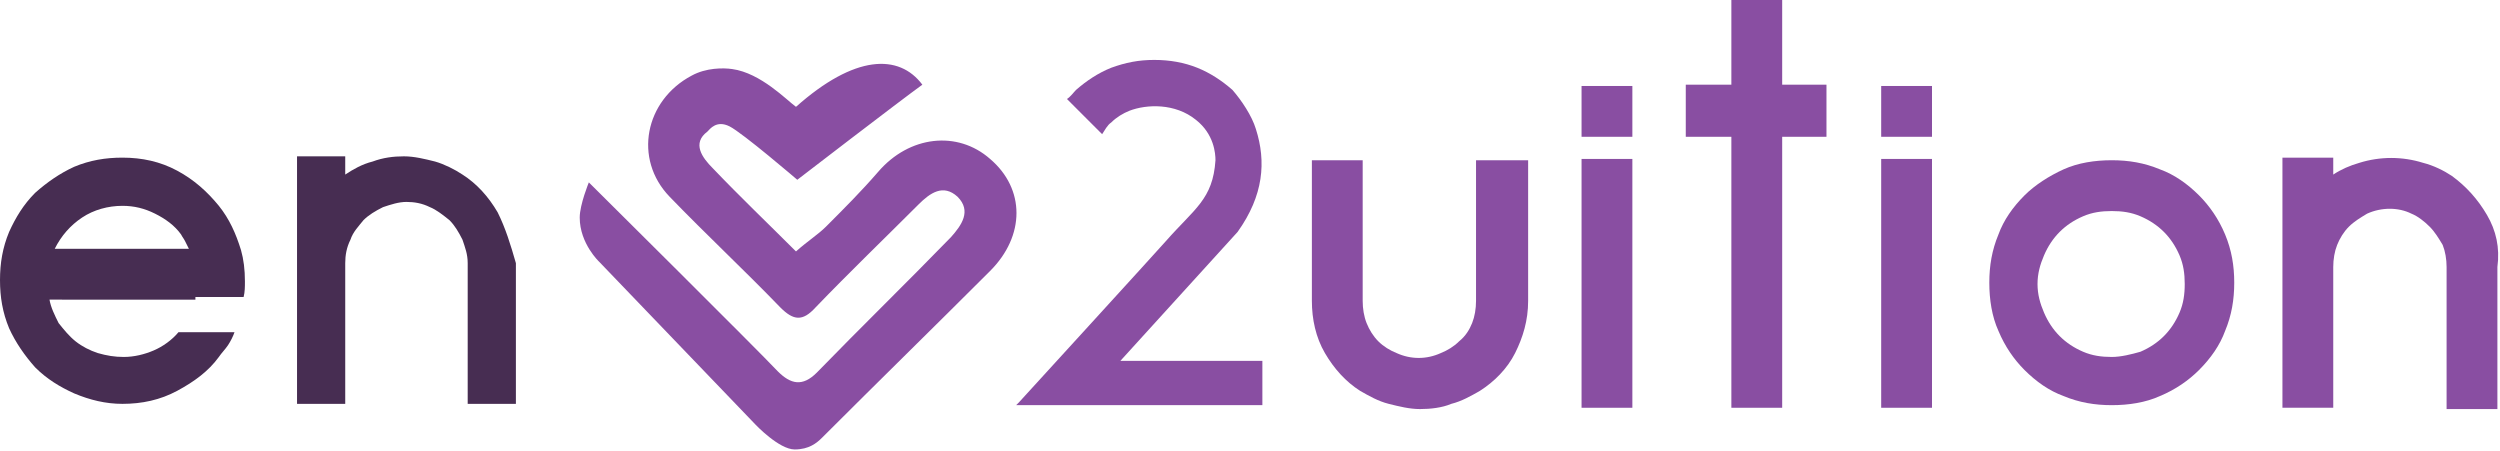<?xml version="1.0" encoding="utf-8"?>
<svg version="1.1" id="Layer_1" xmlns="http://www.w3.org/2000/svg" xmlns:xlink="http://www.w3.org/1999/xlink" x="0px" y="0px"
	 width="191.9px" height="34.6px" viewBox="0 0 191.9 34.6" style="enable-background:new 0 0 191.9 34.6;" xml:space="preserve">
<style type="text/css">
	.st0{fill:#472D52;}
	.st1{fill:#894EA2;}
</style>
<path class="st0" d="M15,22.8h3.7c0.1-0.4,0.1-0.8,0.1-1.2c0-0.9-0.1-1.7-0.3-2.4c-0.4-1.3-0.9-2.4-1.7-3.4c-0.9-1.1-1.9-2-3.2-2.7
	c-1.3-0.7-2.7-1-4.2-1c-1.3,0-2.5,0.2-3.7,0.7c-1.1,0.5-2.1,1.2-3,2c-0.9,0.9-1.5,1.9-2,3C0.2,19,0,20.2,0,21.5
	c0,1.3,0.2,2.5,0.7,3.7c0.5,1.1,1.2,2.1,2,3c0.9,0.9,1.9,1.5,3,2C6.9,30.7,8.1,31,9.4,31c1.5,0,2.9-0.3,4.2-1s2.4-1.5,3.2-2.6
	c0.2-0.3,0.5-0.6,0.7-0.9c0.2-0.3,0.4-0.7,0.5-1h-3.6h-0.7c-0.5,0.6-1.2,1.1-1.9,1.4c-0.7,0.3-1.5,0.5-2.3,0.5c-0.7,0-1.3-0.1-2-0.3
	c-0.6-0.2-1.2-0.5-1.7-0.9c-0.5-0.4-0.9-0.9-1.3-1.4c-0.3-0.6-0.6-1.2-0.7-1.8H11H15z M6.3,16.7c0.9-0.6,2-0.9,3.1-0.9
	c0.9,0,1.7,0.2,2.5,0.6c0.8,0.4,1.5,0.9,2,1.6c0.1,0.2,0.2,0.3,0.3,0.5c0.1,0.2,0.2,0.4,0.3,0.6h-2.1H4.2
	C4.7,18.1,5.4,17.3,6.3,16.7z"/>
<path class="st0" d="M38.2,16.3c-0.7-1.2-1.6-2.2-2.7-2.9c-0.6-0.4-1.4-0.8-2.1-1c-0.8-0.2-1.6-0.4-2.4-0.4c-0.8,0-1.6,0.1-2.4,0.4
	c-0.8,0.2-1.5,0.6-2.1,1l0-1.4h-3.7v8.2V31h3.7v-3.9v-6.9c0-0.6,0.1-1.2,0.4-1.8c0.2-0.6,0.6-1,1-1.5c0.4-0.4,0.9-0.7,1.5-1
	c0.6-0.2,1.2-0.4,1.8-0.4c0.6,0,1.2,0.1,1.8,0.4c0.5,0.2,1,0.6,1.5,1c0.4,0.4,0.7,0.9,1,1.5c0.2,0.6,0.4,1.1,0.4,1.8v6.9V31h3.7
	V20.2C39.2,18.8,38.8,17.5,38.2,16.3z"/>
<path class="st1" d="M113.3,12.3v10.8c0,0.6-0.1,1.2-0.3,1.7c-0.2,0.5-0.5,1-1,1.4c-0.4,0.4-0.9,0.7-1.4,0.9c-1.1,0.5-2.3,0.5-3.4,0
	c-0.5-0.2-1-0.5-1.4-0.9c-0.4-0.4-0.7-0.9-0.9-1.4c-0.2-0.5-0.3-1.1-0.3-1.7V12.3h-3.9v10.8c0,1.4,0.3,2.8,1,4
	c0.7,1.2,1.6,2.2,2.7,2.9c0.7,0.4,1.4,0.8,2.2,1c0.8,0.2,1.6,0.4,2.4,0.4c0.8,0,1.7-0.1,2.4-0.4c0.8-0.2,1.5-0.6,2.2-1
	c1.1-0.7,2.1-1.7,2.7-2.9s1-2.5,1-4V12.3H113.3z"/>
<g>
	<rect x="121.4" y="6.6" class="st1" width="3.9" height="3.9"/>
	<rect x="121.4" y="12.2" class="st1" width="3.9" height="19.1"/>
</g>
<polygon class="st1" points="136.8,6.5 136.8,0 132.9,0 132.9,6.5 129.4,6.5 129.4,10.5 132.9,10.5 132.9,31.3 136.8,31.3 
	136.8,10.5 140.2,10.5 140.2,6.5 "/>
<g>
	<rect x="144.4" y="12.2" class="st1" width="3.9" height="19.1"/>
	<rect x="144.4" y="6.6" class="st1" width="3.9" height="3.9"/>
</g>
<path class="st1" d="M170.8,18c-0.5-1.2-1.2-2.2-2-3c-0.9-0.9-1.9-1.6-3-2c-1.2-0.5-2.4-0.7-3.7-0.7c-1.3,0-2.6,0.2-3.7,0.7
	s-2.2,1.2-3,2c-0.9,0.9-1.6,1.9-2,3c-0.5,1.2-0.7,2.4-0.7,3.7c0,1.3,0.2,2.6,0.7,3.7c0.5,1.2,1.2,2.2,2,3c0.9,0.9,1.9,1.6,3,2
	c1.2,0.5,2.4,0.7,3.7,0.7c1.3,0,2.6-0.2,3.7-0.7c1.2-0.5,2.2-1.2,3-2c0.9-0.9,1.6-1.9,2-3c0.5-1.2,0.7-2.4,0.7-3.7
	S171.3,19.2,170.8,18z M162.1,27.4c-0.8,0-1.5-0.1-2.2-0.4c-0.7-0.3-1.3-0.7-1.8-1.2c-0.5-0.5-0.9-1.1-1.2-1.8
	c-0.3-0.7-0.5-1.4-0.5-2.2c0-0.8,0.2-1.5,0.5-2.2c0.3-0.7,0.7-1.3,1.2-1.8c0.5-0.5,1.1-0.9,1.8-1.2s1.4-0.4,2.2-0.4s1.5,0.1,2.2,0.4
	c0.7,0.3,1.3,0.7,1.8,1.2s0.9,1.1,1.2,1.8c0.3,0.7,0.4,1.4,0.4,2.2c0,0.8-0.1,1.5-0.4,2.2c-0.3,0.7-0.7,1.3-1.2,1.8
	c-0.5,0.5-1.1,0.9-1.8,1.2C163.6,27.2,162.8,27.4,162.1,27.4z"/>
<path class="st1" d="M190.9,16.5c-0.7-1.2-1.6-2.2-2.7-3v0c-0.6-0.4-1.4-0.8-2.2-1c-1.6-0.5-3.3-0.5-4.9,0c-0.7,0.2-1.4,0.5-2,0.9
	l0-1.3h-3.9v19.2h3.9V20.5c0-0.6,0.1-1.2,0.3-1.7c0.2-0.5,0.5-1,0.9-1.4c0.4-0.4,0.9-0.7,1.4-1c1.1-0.5,2.4-0.5,3.4,0
	c0.5,0.2,1,0.6,1.4,1c0.4,0.4,0.7,0.9,1,1.4c0.2,0.5,0.3,1.1,0.3,1.7v10.9h3.9V20.5C191.9,19,191.6,17.7,190.9,16.5z"/>
<path class="st1" d="M86,27.7l9-9.9c2-2.8,2.2-5.4,1.4-7.9c-0.3-1-1.1-2.2-1.8-3c-0.8-0.7-1.7-1.3-2.7-1.7c-1-0.4-2.1-0.6-3.3-0.6
	s-2.2,0.2-3.3,0.6c-1,0.4-1.9,1-2.7,1.7c-0.2,0.2-0.4,0.5-0.7,0.7l2.7,2.7c0.2-0.3,0.4-0.7,0.7-0.9c0.4-0.4,0.9-0.7,1.4-0.9
	C88,8,90.2,7.9,91.8,9.2c1.4,1.1,1.5,2.6,1.5,3.1c-0.2,3-1.6,3.7-3.8,6.2c-0.7,0.8-11.3,12.4-11.3,12.4L78,31.1h18.9v-3.4H86z"/>
<path class="st1" d="M76,12.2c-2.5-2.2-6.2-1.8-8.6,1c-1.3,1.5-2.6,2.8-4,4.2c-0.6,0.6-1.4,1.1-2.3,1.9c-2.1-2.1-4.3-4.2-6.4-6.4
	c-0.8-0.8-1.6-1.9-0.4-2.8C54.5,9.9,55,9.2,56,9.7c1,0.5,5.2,4.1,5.2,4.1s7.8-6,9.6-7.3c-1.8-2.4-5.2-2.3-9.7,1.7
	c-0.7-0.5-2.7-2.6-4.9-2.9c-0.7-0.1-2-0.1-3.1,0.5c-3.6,1.9-4.5,6.4-1.7,9.3c2.8,2.9,5.7,5.6,8.5,8.5c1,1,1.7,1.1,2.7,0
	c2.6-2.7,5.3-5.3,7.9-7.9c0.9-0.9,1.9-1.6,3-0.6c1.1,1.1,0.3,2.2-0.5,3.1c-3.4,3.5-6.9,6.9-10.3,10.4c-1.1,1.1-2,0.9-3-0.1
	c-1.5-1.6-14.5-14.5-14.5-14.5s-0.7,1.7-0.7,2.7c0,2,1.5,3.4,1.5,3.4L58,32.6c0,0,1.8,1.9,3,1.9c1.1,0,1.7-0.5,2.1-0.9
	c4.3-4.3,8.6-8.5,12.9-12.8C78.7,18.1,78.7,14.5,76,12.2z"/>
</svg>
